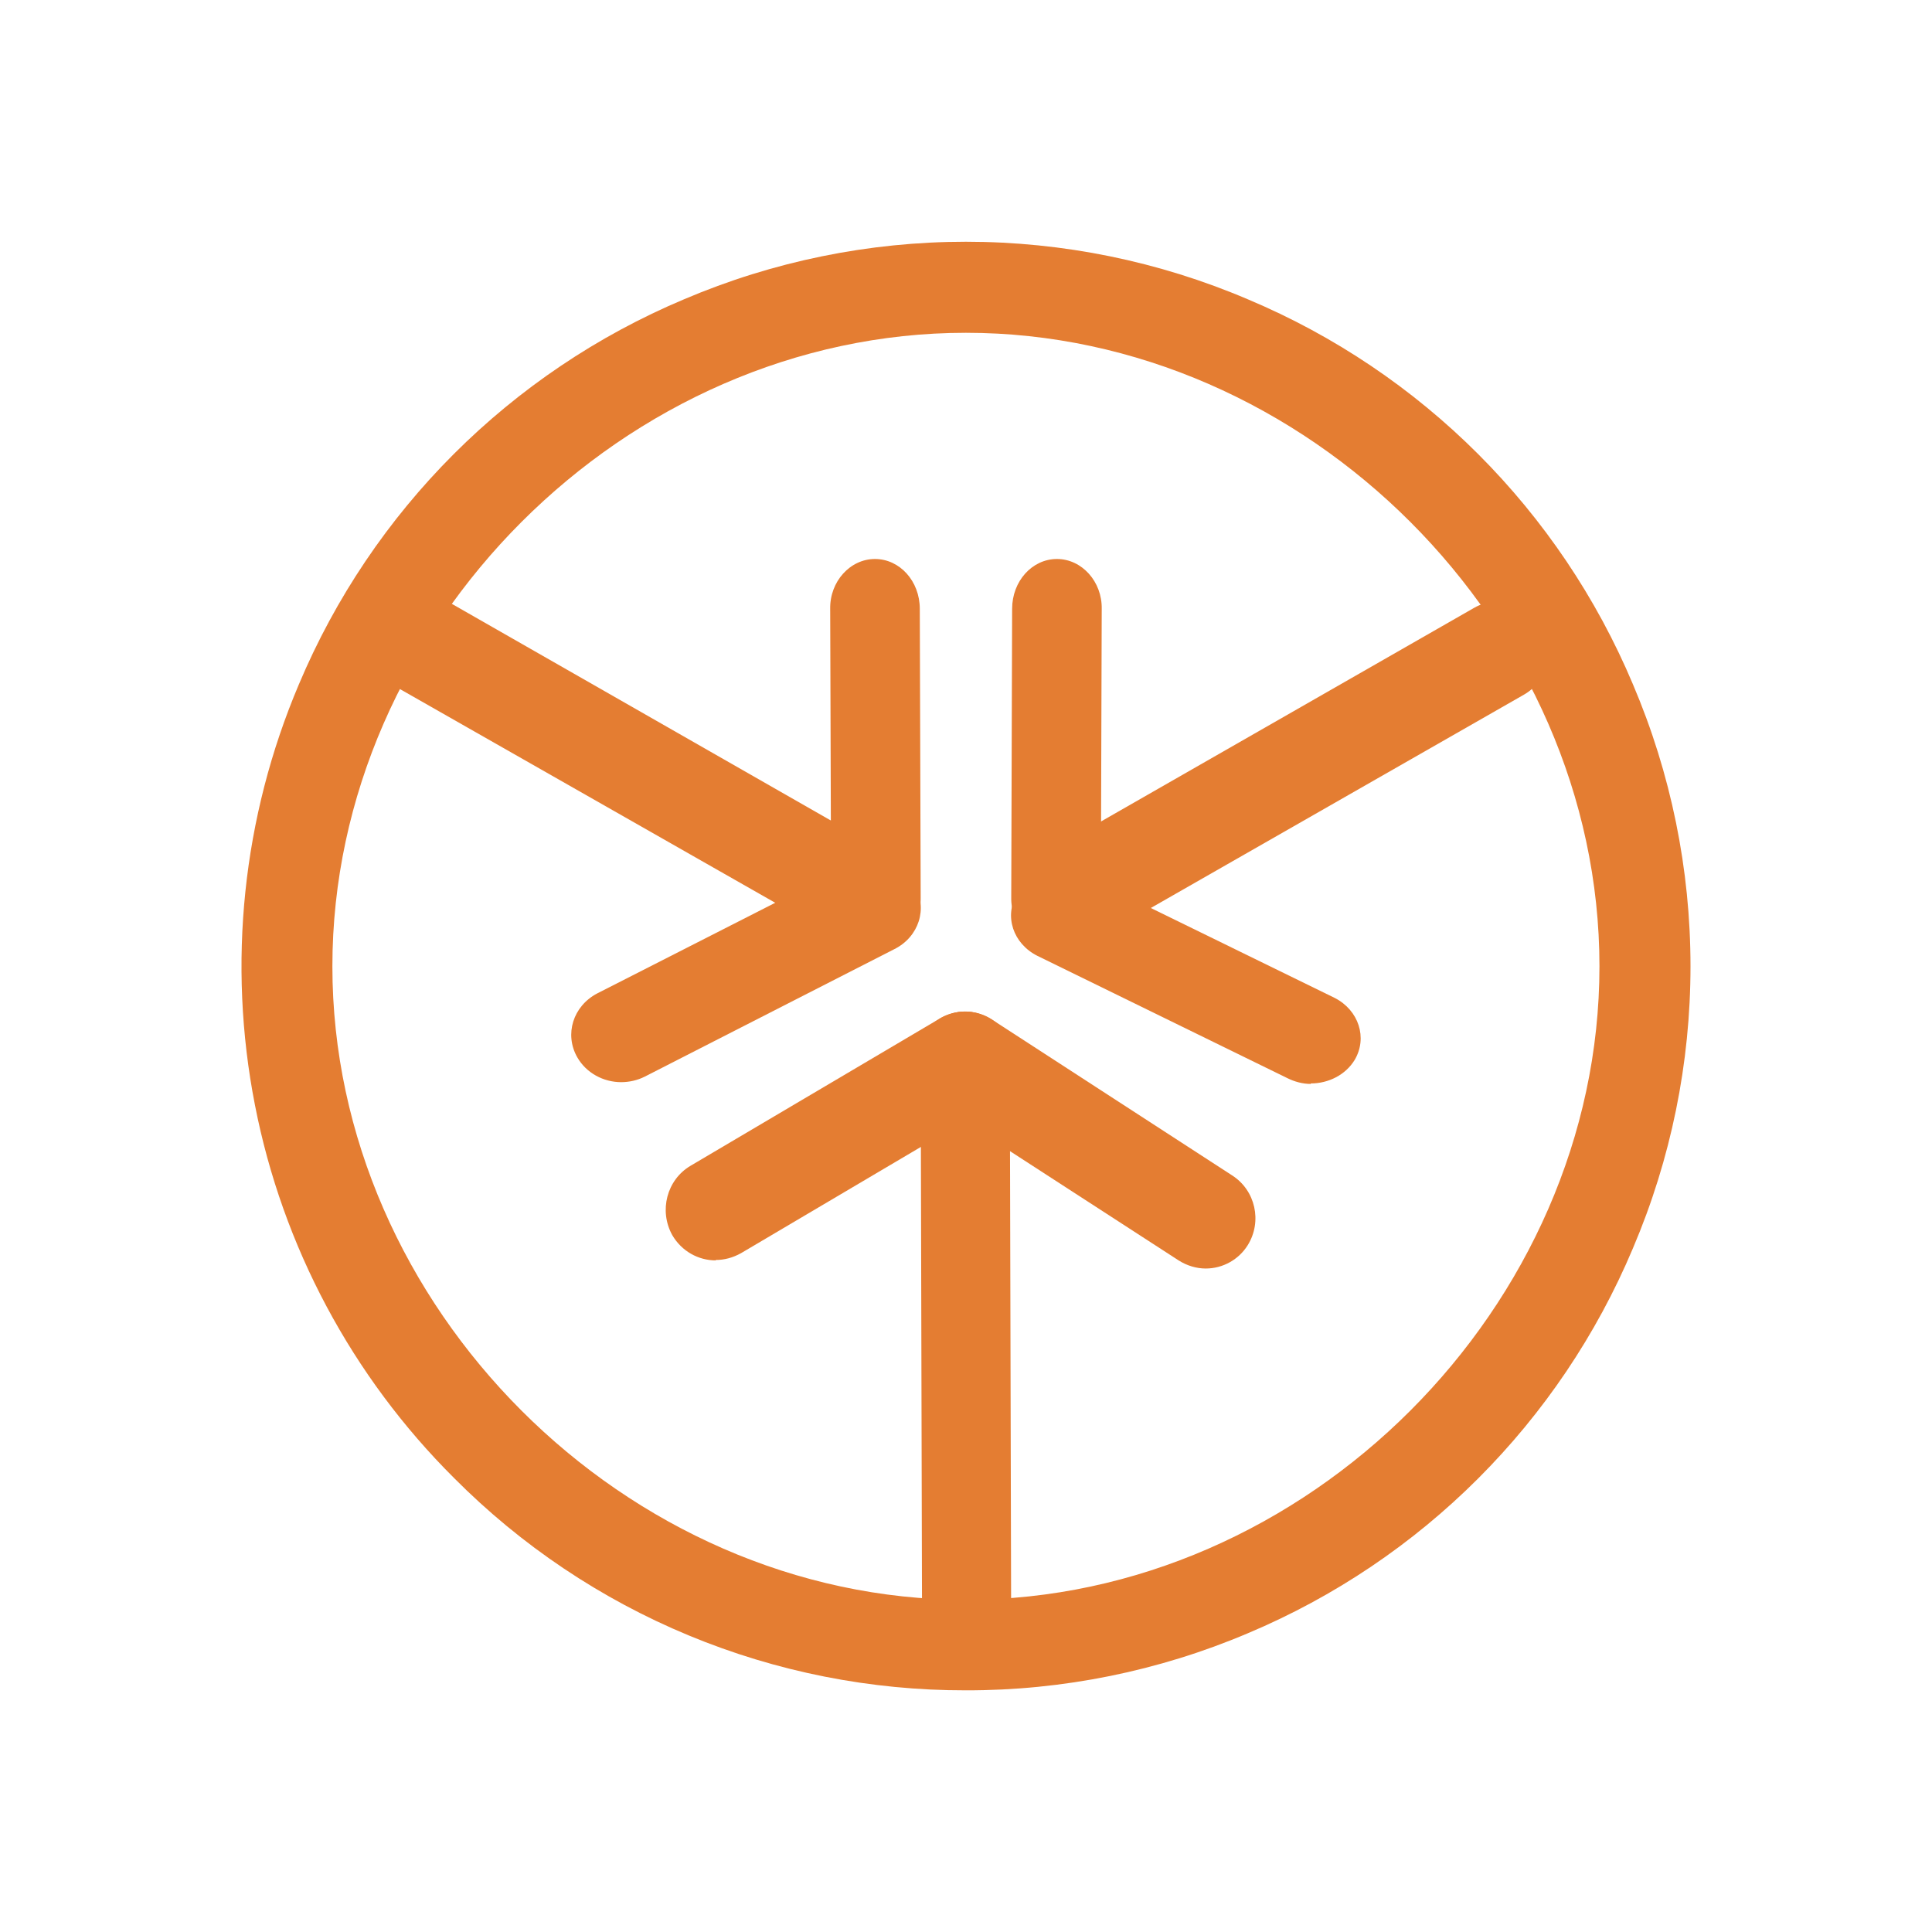<svg width="24" height="24" viewBox="0 0 24 24" fill="none" xmlns="http://www.w3.org/2000/svg">
<path d="M11.999 4.134C7.772 4.134 4.129 7.776 4.129 12.004C4.129 16.231 7.772 19.873 11.999 19.873C16.227 19.873 19.869 16.231 19.869 12.004C19.869 7.776 16.227 4.134 11.999 4.134ZM11.999 20.998C10.818 21 9.648 20.769 8.556 20.316C7.465 19.864 6.474 19.199 5.641 18.361C4.372 17.098 3.51 15.484 3.167 13.727C2.823 11.97 3.013 10.15 3.713 8.501C4.622 6.343 6.339 4.626 8.497 3.718C9.605 3.246 10.796 3.003 11.999 3.003C13.203 3.003 14.394 3.246 15.501 3.718C17.66 4.626 19.377 6.343 20.285 8.501C20.757 9.609 21 10.8 21 12.004C21 13.207 20.757 14.398 20.285 15.506C19.377 17.664 17.66 19.381 15.501 20.289C14.394 20.759 13.202 21 11.999 20.998Z" fill="#E47D32"/>
<path d="M13.281 11.767C13.143 11.769 13.009 11.725 12.899 11.641C12.79 11.558 12.711 11.441 12.676 11.308C12.64 11.175 12.65 11.035 12.704 10.908C12.757 10.781 12.851 10.676 12.971 10.609L18.312 7.551C18.455 7.469 18.625 7.447 18.784 7.49C18.943 7.534 19.078 7.638 19.16 7.782C19.243 7.925 19.264 8.094 19.221 8.254C19.178 8.413 19.073 8.548 18.93 8.63L13.59 11.683C13.489 11.739 13.382 11.767 13.281 11.767Z" fill="#E47D32"/>
<path d="M13.119 11.768C12.809 11.768 12.556 11.486 12.562 11.149L12.573 7.563C12.573 7.22 12.821 6.944 13.13 6.944C13.439 6.944 13.692 7.225 13.686 7.563L13.675 11.149C13.675 11.486 13.428 11.768 13.119 11.768Z" fill="#E47D32"/>
<path d="M16.283 13.465C16.181 13.465 16.08 13.437 15.99 13.392L12.887 11.874C12.584 11.722 12.471 11.379 12.634 11.104C12.803 10.829 13.174 10.727 13.477 10.879L16.581 12.397C16.878 12.549 16.991 12.892 16.828 13.167C16.715 13.353 16.502 13.459 16.283 13.459V13.465ZM12.01 20.79C11.701 20.79 11.454 20.509 11.454 20.16L11.437 13.195C11.437 12.852 11.684 12.566 11.988 12.566C12.297 12.566 12.544 12.847 12.544 13.195L12.561 20.154C12.561 20.497 12.314 20.784 12.01 20.784V20.79Z" fill="#E47D32"/>
<path d="M8.891 15.657C8.677 15.657 8.469 15.545 8.351 15.343C8.183 15.039 8.284 14.657 8.576 14.483L11.679 12.65C11.821 12.568 11.989 12.546 12.147 12.588C12.305 12.63 12.44 12.733 12.522 12.875C12.697 13.178 12.595 13.566 12.297 13.741L9.206 15.567C9.104 15.624 8.998 15.652 8.891 15.652V15.657Z" fill="#E47D32"/>
<path d="M14.978 15.758C14.866 15.758 14.748 15.725 14.641 15.657L11.656 13.723C11.518 13.633 11.42 13.491 11.384 13.329C11.349 13.168 11.378 12.998 11.465 12.858C11.65 12.565 12.033 12.475 12.325 12.667L15.304 14.6C15.597 14.786 15.681 15.174 15.501 15.466C15.446 15.555 15.369 15.629 15.277 15.68C15.186 15.731 15.083 15.758 14.978 15.758ZM11.285 11.458C11.454 11.16 11.353 10.783 11.06 10.615L5.366 7.36C5.295 7.319 5.217 7.293 5.137 7.283C5.056 7.272 4.974 7.277 4.896 7.299C4.817 7.32 4.743 7.356 4.679 7.406C4.614 7.455 4.56 7.517 4.52 7.588C4.479 7.658 4.453 7.736 4.442 7.817C4.432 7.897 4.437 7.979 4.458 8.058C4.479 8.136 4.516 8.21 4.565 8.275C4.615 8.339 4.677 8.393 4.747 8.434L10.442 11.677C10.584 11.759 10.752 11.781 10.91 11.739C11.068 11.697 11.203 11.594 11.285 11.453V11.458Z" fill="#E47D32"/>
<path d="M10.88 11.768C11.19 11.768 11.443 11.486 11.437 11.149L11.426 7.563C11.426 7.22 11.178 6.944 10.869 6.944C10.56 6.944 10.307 7.225 10.313 7.563L10.324 11.149C10.324 11.486 10.571 11.768 10.88 11.768Z" fill="#E47D32"/>
<path d="M7.716 13.443C7.817 13.443 7.918 13.42 8.008 13.375L11.111 11.79C11.415 11.638 11.527 11.284 11.364 11.003C11.196 10.716 10.825 10.61 10.521 10.761L7.418 12.341C7.12 12.498 7.008 12.847 7.171 13.134C7.283 13.33 7.497 13.443 7.716 13.443Z" fill="#E47D32"/>
</svg>
